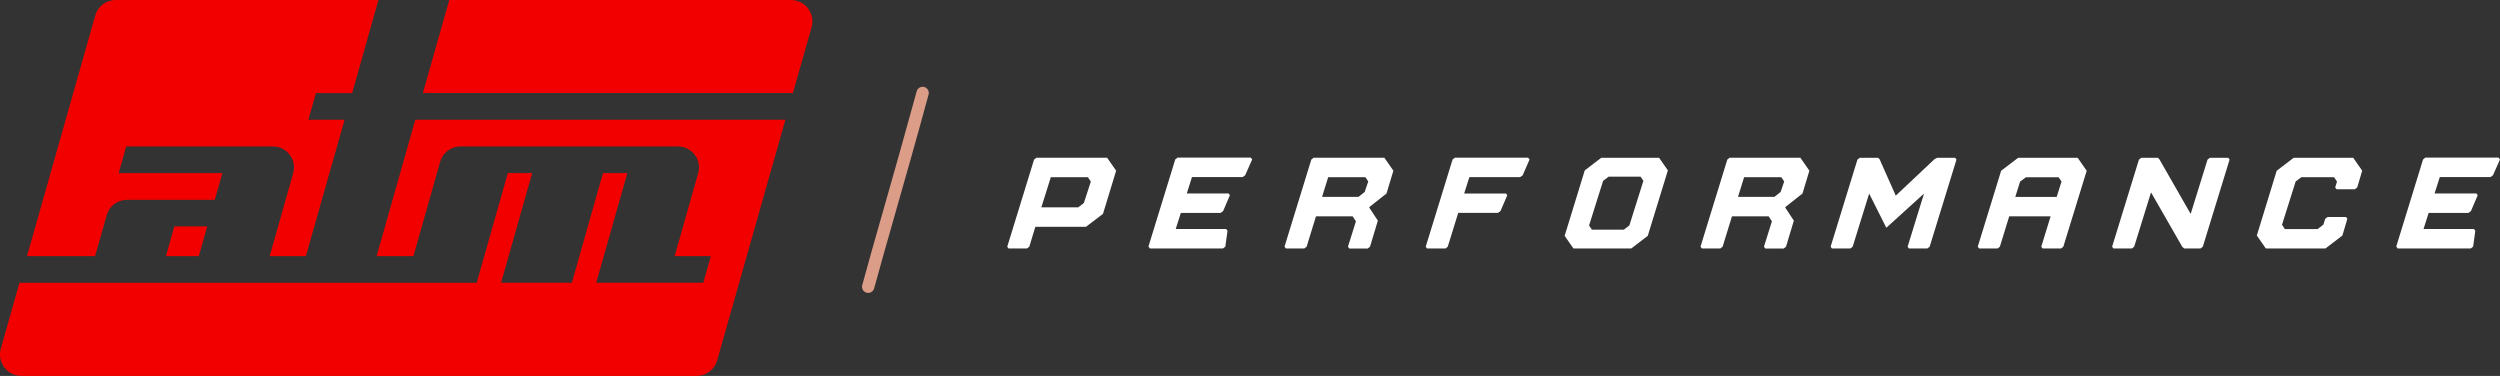 <?xml version="1.0" encoding="UTF-8"?><svg id="Layer_1" xmlns="http://www.w3.org/2000/svg" width="399.1" height="60.01" viewBox="0 0 399.1 60.01"><rect x="0" y="0" width="399.1" height="60.01" fill="#333333" stroke="none"/><defs><style>.cls-1{fill:#fff;}.cls-1,.cls-2,.cls-3{stroke-width:0px;}.cls-2{fill:#f20000;}.cls-3{fill:#dc9d88;}</style></defs><path class="cls-2" d="M67.5,14.85h59.08l2.98-10.5C130.18,2.17,128.54,0,126.27,0h-54.55l-4.21,14.85h-.01Z"/><path class="cls-2" d="M15.18,40.89l1.86-6.56c.41-1.44,1.72-2.43,3.23-2.43h14.02l1.21-4.27h-16.56l1.21-4.25h23.43c2.22,0,3.83,2.12,3.23,4.25l-3.76,13.26h5.78l6.18-21.78h-5.78l1.21-4.25h5.78L60.41,0H18.49c-1.53,0-2.88,1.01-3.29,2.49L4.31,40.89h10.87,0Z"/><path class="cls-2" d="M26.49,40.89h5.25l1.34-4.75h-5.25l-1.34,4.75Z"/><path class="cls-2" d="M76.1,45.14l4.97-17.51h3.89l-4.97,17.51h11.3l4.97-17.51h3.89l-4.97,17.51h17.09l1.21-4.25h-5.78l3.76-13.26c.61-2.13-1-4.25-3.23-4.25h-34.73c-1.5,0-2.82.99-3.23,2.43l-4.27,15.08h-5.88l6.18-21.78h59.08l-10.89,38.41c-.41,1.47-1.76,2.49-3.29,2.49H3.42c-2.27,0-3.91-2.17-3.29-4.35l2.98-10.51h73-.01Z"/><path class="cls-3" d="M147.55,13.89c-.52-.15-1.07.17-1.21.69-1.83,6.7-3.68,13.21-5.32,18.95-1.3,4.54-2.46,8.62-3.37,11.99-.15.53.17,1.07.69,1.21.09.02.17.03.26.03.43,0,.83-.29.95-.73.91-3.36,2.08-7.43,3.37-11.97,1.64-5.75,3.5-12.26,5.32-18.97.14-.52-.17-1.06-.7-1.21h.01Z"/><path class="cls-1" d="M166.24,33.11l1.51-4.82h5.92l.47.7-1.11,3.41-.91.7h-5.88,0ZM160.79,39.38l.21.29h2.95l.37-.29.96-3.17h8.08l2.72-2.07,2.1-6.89-1.44-2.07h-11.29l-.37.29-4.28,13.9h-.01Z"/><path class="cls-1" d="M183.54,39.67h11.68l.39-.29.35-2.53-.21-.29h-8.06l.82-2.57h6.34l.41-.29,1.08-2.53-.21-.29h-6.67l.83-2.61h8.08l.41-.29,1.12-2.53-.23-.29h-11.68l-.37.29-4.28,13.9.21.29v.03Z"/><path class="cls-1" d="M211.05,31.44l.98-3.15h5.94l.46.68-.57,1.67-.99.79h-5.83.01ZM205.28,39.67h2.94l.37-.29,1.49-4.84h5.86l.52.79-1.27,4.05.21.29h2.94l.37-.29,1.25-4.16-1.38-2.09.09-.13,2.67-2.11,1.1-3.64-1.44-2.07h-11.29l-.37.29-4.28,13.9.21.29h0,0Z"/><path class="cls-1" d="M227.6,39.38l.21.29h2.94l.37-.29,1.67-5.4h6.34l.41-.29,1.08-2.51-.21-.29h-6.67l.83-2.61h8.1l.41-.29,1.1-2.53-.23-.29h-11.69l-.37.29-4.28,13.9v.02Z"/><path class="cls-1" d="M264.86,25.19h-9.24l-2.63,2.01-3.21,10.45,1.4,2.01h9.24l2.63-2.01,3.21-10.45-1.4-2.01h0ZM260.11,35.99l-.88.67h-5.1l-.45-.67,2.24-7.12.88-.67h5.1l.45.67-2.24,7.12h0Z"/><path class="cls-1" d="M277.45,31.44l.98-3.15h5.94l.46.68-.57,1.67-.99.79h-5.82ZM271.68,39.67h2.95l.37-.29,1.49-4.84h5.86l.52.79-1.27,4.05.21.29h2.94l.37-.29,1.25-4.16-1.38-2.09.09-.13,2.67-2.11,1.1-3.64-1.44-2.07h-11.29l-.37.29-4.28,13.9.21.29h.01,0Z"/><path class="cls-1" d="M302.64,31.23l-2.59-5.83-.25-.21h-2.91l-.37.29-4.28,13.9.21.29h2.94l.37-.29,2.63-8.48,2.74,5.46,6.02-5.46-2.62,8.48.21.29h2.94l.37-.29,4.28-13.9-.21-.29h-2.86l-.43.21-6.19,5.83Z"/><path class="cls-1" d="M321.72,31.44l.77-2.46.93-.68h5.22l.46.68-.77,2.46s-6.61,0-6.61,0ZM315.95,39.67h2.94l.37-.29,1.49-4.84h6.61l-1.49,4.84.21.29h2.94l.37-.29,3.73-12.12-1.44-2.07h-9.51l-2.71,2.07-3.73,12.12.21.29h.02,0Z"/><path class="cls-1" d="M337.18,39.38l.21.29h2.94l.37-.29,2.69-8.67,5.01,8.73.32.23h2.57l.37-.29,4.27-13.9-.21-.29h-2.94l-.37.29-2.69,8.67-5-8.73-.24-.23h-2.65l-.37.29-4.28,13.9h0Z"/><path class="cls-1" d="M375.67,25.19h-9.51l-2.71,2.07-3.17,10.34,1.44,2.07h9.51l2.71-2.07.79-2.67-.21-.29h-2.95l-.37.29-.29.93-.93.71h-5.22l-.46-.69,2.18-6.91.91-.68h5.22l.47.7-.29.93.21.29h2.94l.37-.29.79-2.67-1.44-2.07h.01Z"/><path class="cls-1" d="M382.74,39.67h11.68l.39-.29.35-2.53-.21-.29h-8.06l.82-2.57h6.34l.41-.29,1.08-2.53-.21-.29h-6.67l.83-2.61h8.08l.41-.29,1.12-2.53-.23-.29h-11.68l-.37.29-4.28,13.9.21.29v.03Z"/></svg>